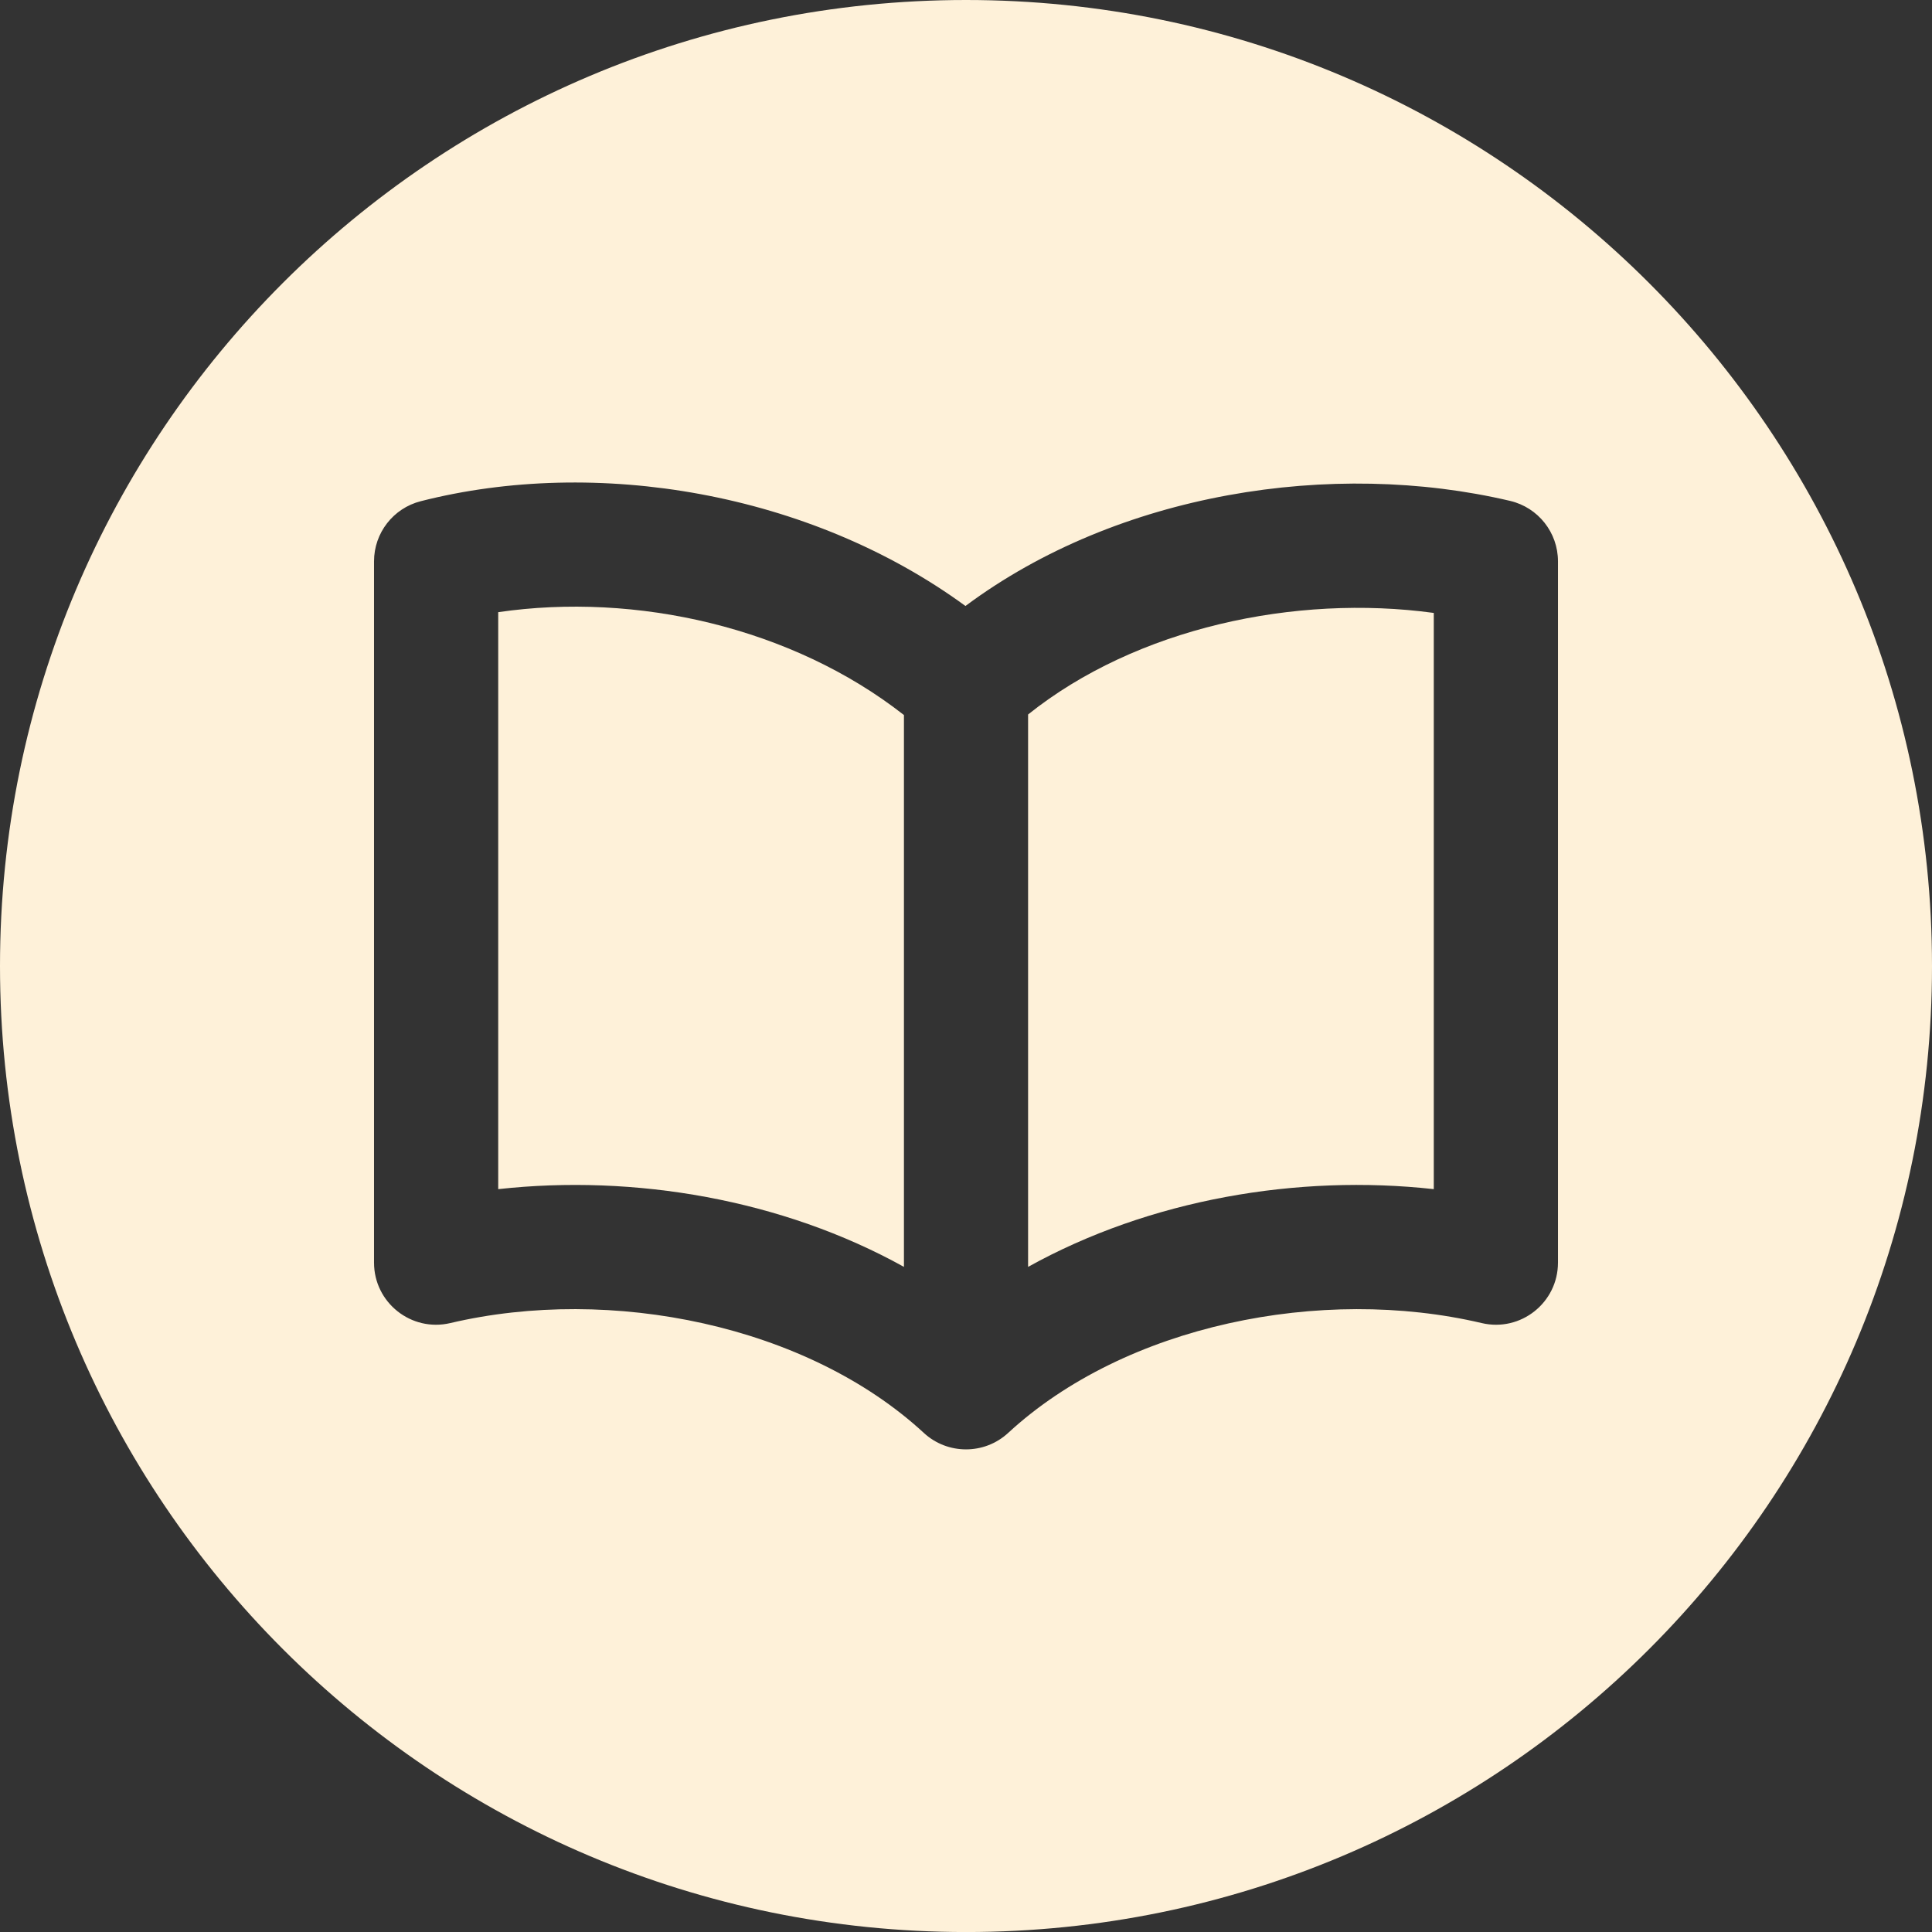 <?xml version="1.0" encoding="UTF-8"?>
<svg id="Camada_2" data-name="Camada 2" xmlns="http://www.w3.org/2000/svg" viewBox="0 0 511.99 512">
  <rect x="0" y="0" width="511.99" height="512" fill="#333333" stroke="none"/>
  <defs>
    <style>
      .cls-1 {
        fill: #fef1d9;
      }
    </style>
  </defs>
  <g id="Camada_1-2" data-name="Camada 1">
    <g>
      <path class="cls-1" d="M239.55,189.49v146.24c-32.23-17.89-71.42-24.59-107.52-20.6V162.23c36.48-5.34,77.84,3.99,107.52,27.26Z"/>
      <path class="cls-1" d="M379.96,162.43v152.7c-36.05-3.99-75.24,2.68-107.51,20.6V189.34c28.65-22.92,70.79-31.93,107.51-26.91Z"/>
      <path class="cls-1" d="M256,0C114.58,0,0,114.59,0,256s114.58,256,256,256,255.99-114.59,255.99-256S397.31,0,256,0Zm156.87,334.62c0,10.57-9.86,18.44-20.22,16-42.49-9.99-94.49,.5-125.49,29.12-6.3,5.81-16.04,5.8-22.33,0-30.92-28.55-82.91-39.14-125.49-29.12-10.38,2.44-20.22-5.45-20.22-16V148.75c0-7.52,5.1-14.08,12.39-15.93,46.4-11.83,103.03-2.43,144.34,27.77,40.36-30.07,97.25-38.93,144.34-27.85,7.43,1.75,12.68,8.38,12.68,16.01v185.87Z"/>
    </g>
  </g>
</svg>
